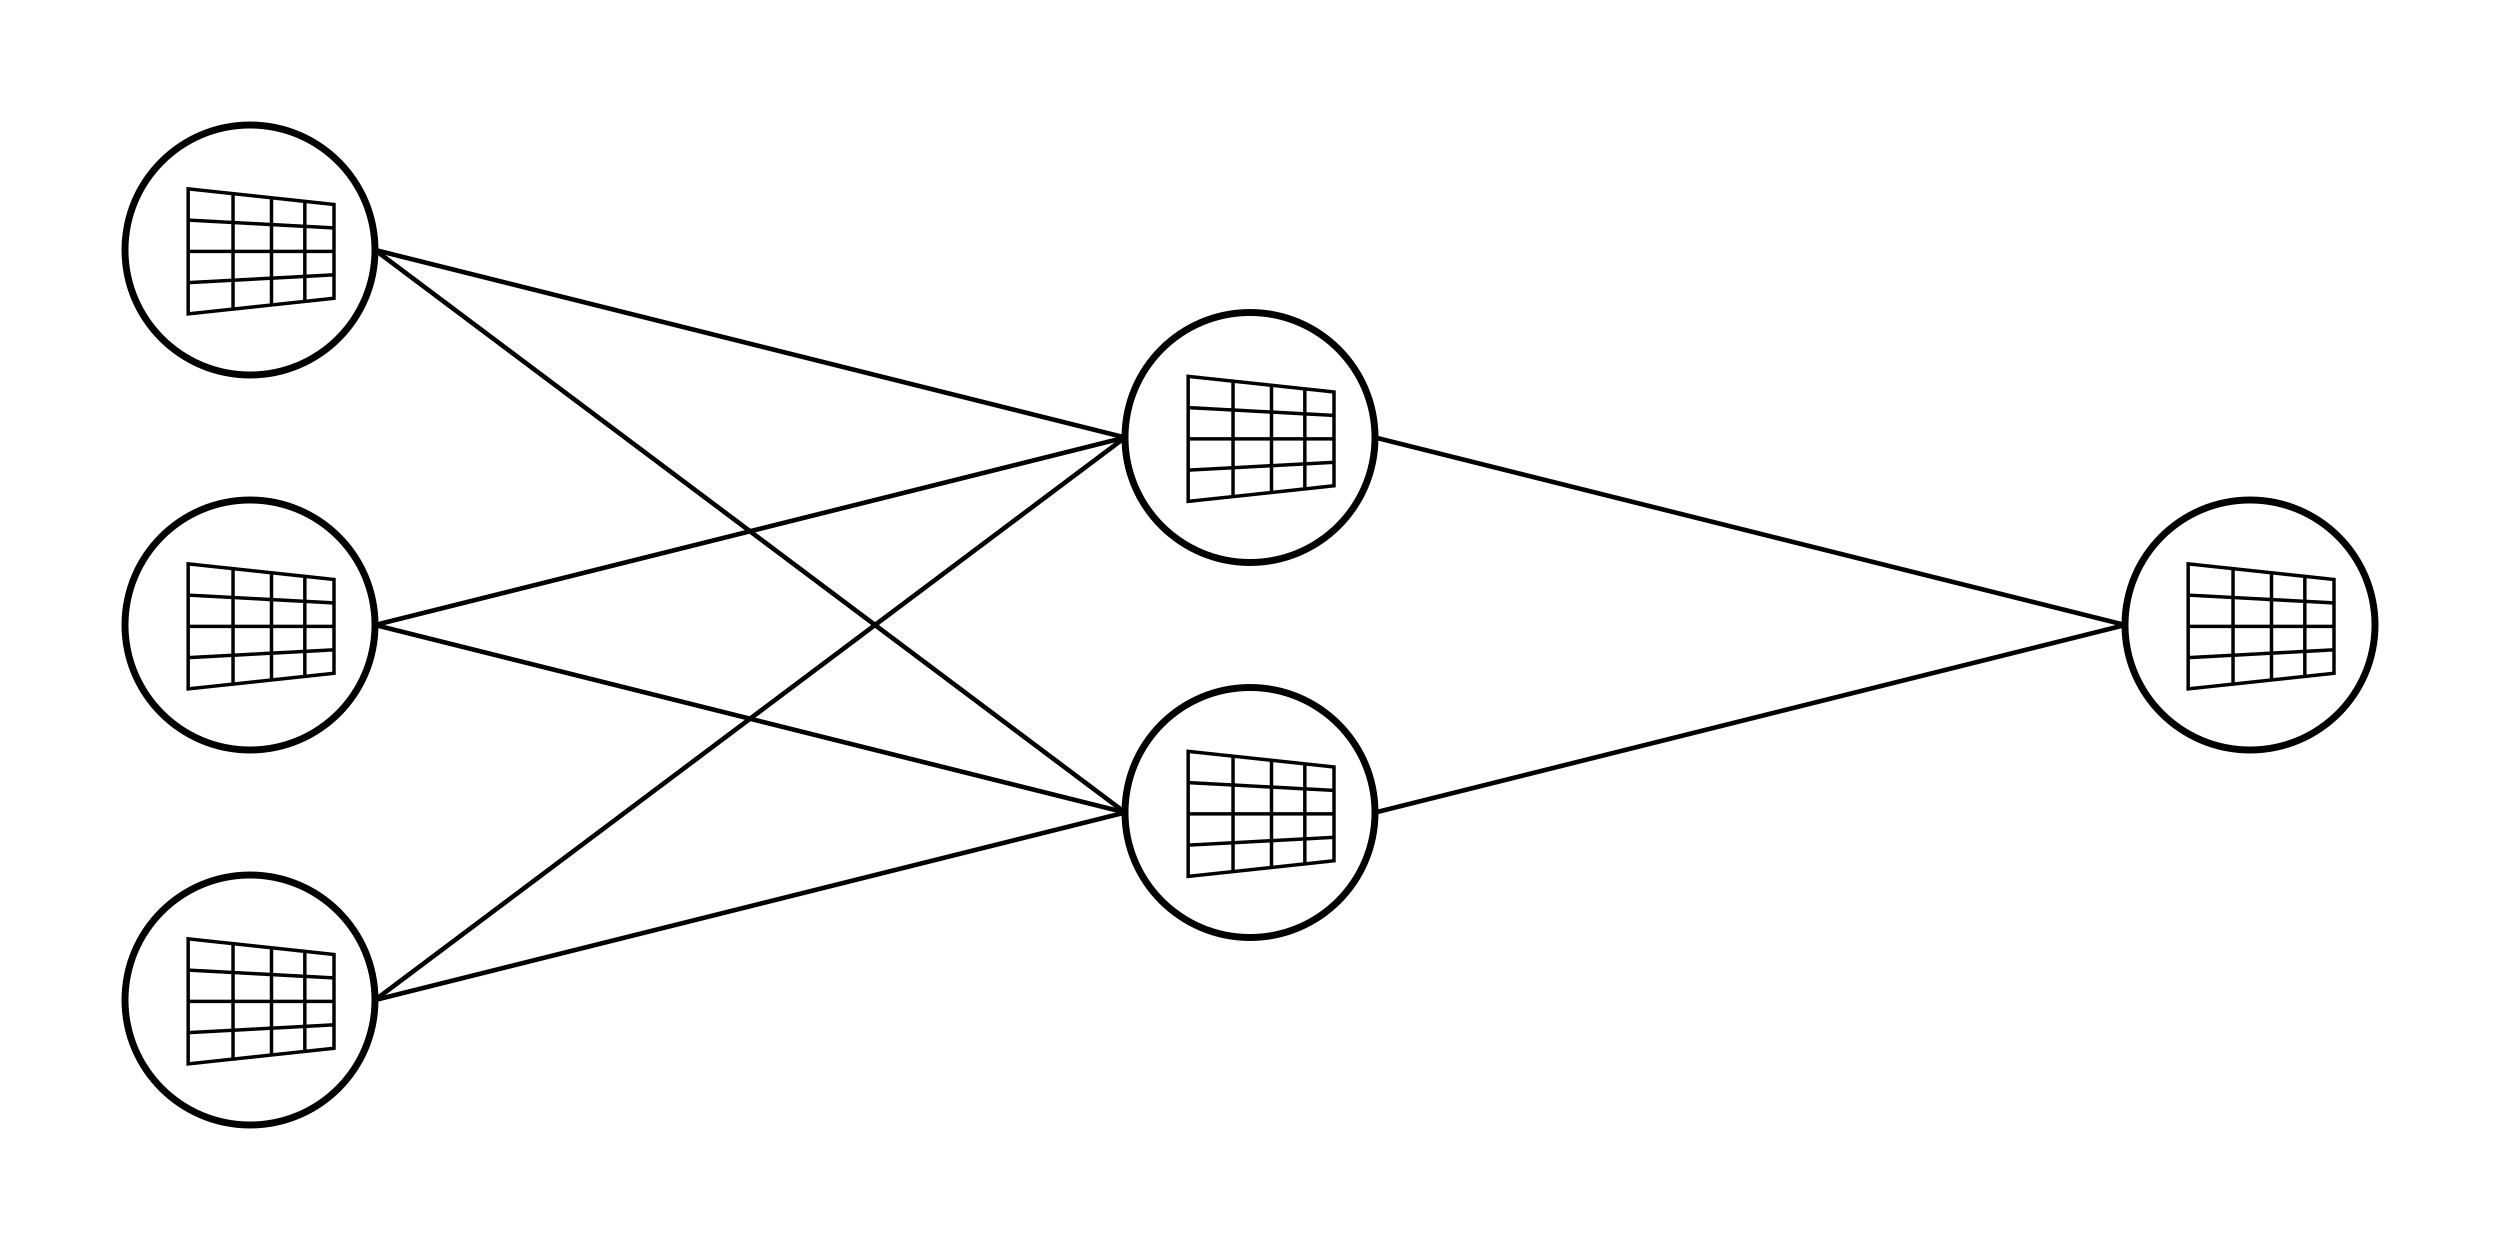 <?xml version="1.0" encoding="UTF-8"?><svg id="uuid-665e4b78-a1db-4320-84fa-93280d78b05a" xmlns="http://www.w3.org/2000/svg" xmlns:xlink="http://www.w3.org/1999/xlink" viewBox="0 0 540 270"><defs><clipPath id="uuid-0a53be2c-16cf-4298-a614-bbb3907db6d2"><polygon points="72.144 64.422 40.644 67.797 40.644 40.797 72.144 44.172 72.144 64.422" style="fill:none; stroke:#000; stroke-miterlimit:10; stroke-width:.75px;"/></clipPath><clipPath id="uuid-4a47d72d-15e0-4915-8a77-16b73ed3f0f5"><polygon points="72.144 145.422 40.644 148.797 40.644 121.797 72.144 125.172 72.144 145.422" style="fill:none; stroke:#000; stroke-miterlimit:10; stroke-width:.75px;"/></clipPath><clipPath id="uuid-6bc76bf7-6725-43b6-ab4b-a6c7832b767c"><polygon points="72.144 226.422 40.644 229.797 40.644 202.797 72.144 206.172 72.144 226.422" style="fill:none; stroke:#000; stroke-miterlimit:10; stroke-width:.75px;"/></clipPath><clipPath id="uuid-28a5c3bf-3924-426d-a02f-f56ed680311c"><polygon points="288.144 104.922 256.644 108.297 256.644 81.297 288.144 84.672 288.144 104.922" style="fill:none; stroke:#000; stroke-miterlimit:10; stroke-width:.75px;"/></clipPath><clipPath id="uuid-dc059bf0-00e6-4177-bccb-625629b0f723"><polygon points="288.144 185.922 256.644 189.297 256.644 162.297 288.144 165.672 288.144 185.922" style="fill:none; stroke:#000; stroke-miterlimit:10; stroke-width:.75px;"/></clipPath><clipPath id="uuid-68d3ca26-e7d5-402f-91eb-358d8837ea4f"><polygon points="504.144 145.422 472.644 148.797 472.644 121.797 504.144 125.172 504.144 145.422" style="fill:none; stroke:#000; stroke-miterlimit:10; stroke-width:.75px;"/></clipPath></defs><rect width="540" height="270" style="fill:#fff; stroke-width:0px;"/><g style="clip-path:url(#uuid-0a53be2c-16cf-4298-a614-bbb3907db6d2);"><line x1="58.644" y1="42.725" x2="58.644" y2="65.868" style="fill:none; stroke:#000; stroke-miterlimit:10; stroke-width:.75px;"/><line x1="50.336" y1="41.835" x2="50.336" y2="66.758" style="fill:none; stroke:#000; stroke-miterlimit:10; stroke-width:.75px;"/><line x1="65.844" y1="43.497" x2="65.844" y2="65.097" style="fill:none; stroke:#000; stroke-miterlimit:10; stroke-width:.75px;"/><line x1="40.644" y1="54.297" x2="72.144" y2="54.297" style="fill:none; stroke:#000; stroke-miterlimit:10; stroke-width:.75px;"/><line x1="40.644" y1="61.047" x2="72.144" y2="59.359" style="fill:none; stroke:#000; stroke-miterlimit:10; stroke-width:.75px;"/><line x1="40.644" y1="47.547" x2="72.144" y2="49.234" style="fill:none; stroke:#000; stroke-miterlimit:10; stroke-width:.75px;"/></g><polygon points="72.144 64.422 40.644 67.797 40.644 40.797 72.144 44.172 72.144 64.422" style="fill:none; stroke:#000; stroke-miterlimit:10; stroke-width:.75px;"/><circle cx="54" cy="54" r="27" style="fill:none; stroke:#000; stroke-miterlimit:10; stroke-width:1.5px;"/><g style="clip-path:url(#uuid-4a47d72d-15e0-4915-8a77-16b73ed3f0f5);"><line x1="58.644" y1="123.725" x2="58.644" y2="146.868" style="fill:none; stroke:#000; stroke-miterlimit:10; stroke-width:.75px;"/><line x1="50.336" y1="122.835" x2="50.336" y2="147.758" style="fill:none; stroke:#000; stroke-miterlimit:10; stroke-width:.75px;"/><line x1="65.844" y1="124.497" x2="65.844" y2="146.097" style="fill:none; stroke:#000; stroke-miterlimit:10; stroke-width:.75px;"/><line x1="40.644" y1="135.297" x2="72.144" y2="135.297" style="fill:none; stroke:#000; stroke-miterlimit:10; stroke-width:.75px;"/><line x1="40.644" y1="142.047" x2="72.144" y2="140.359" style="fill:none; stroke:#000; stroke-miterlimit:10; stroke-width:.75px;"/><line x1="40.644" y1="128.547" x2="72.144" y2="130.234" style="fill:none; stroke:#000; stroke-miterlimit:10; stroke-width:.75px;"/></g><polygon points="72.144 145.422 40.644 148.797 40.644 121.797 72.144 125.172 72.144 145.422" style="fill:none; stroke:#000; stroke-miterlimit:10; stroke-width:.75px;"/><circle cx="54" cy="135" r="27" style="fill:none; stroke:#000; stroke-miterlimit:10; stroke-width:1.5px;"/><g style="clip-path:url(#uuid-6bc76bf7-6725-43b6-ab4b-a6c7832b767c);"><line x1="58.644" y1="204.725" x2="58.644" y2="227.868" style="fill:none; stroke:#000; stroke-miterlimit:10; stroke-width:.75px;"/><line x1="50.336" y1="203.835" x2="50.336" y2="228.758" style="fill:none; stroke:#000; stroke-miterlimit:10; stroke-width:.75px;"/><line x1="65.844" y1="205.497" x2="65.844" y2="227.097" style="fill:none; stroke:#000; stroke-miterlimit:10; stroke-width:.75px;"/><line x1="40.644" y1="216.297" x2="72.144" y2="216.297" style="fill:none; stroke:#000; stroke-miterlimit:10; stroke-width:.75px;"/><line x1="40.644" y1="223.047" x2="72.144" y2="221.359" style="fill:none; stroke:#000; stroke-miterlimit:10; stroke-width:.75px;"/><line x1="40.644" y1="209.547" x2="72.144" y2="211.234" style="fill:none; stroke:#000; stroke-miterlimit:10; stroke-width:.75px;"/></g><polygon points="72.144 226.422 40.644 229.797 40.644 202.797 72.144 206.172 72.144 226.422" style="fill:none; stroke:#000; stroke-miterlimit:10; stroke-width:.75px;"/><circle cx="54" cy="216" r="27" style="fill:none; stroke:#000; stroke-miterlimit:10; stroke-width:1.5px;"/><g style="clip-path:url(#uuid-28a5c3bf-3924-426d-a02f-f56ed680311c);"><line x1="274.644" y1="83.225" x2="274.644" y2="106.368" style="fill:none; stroke:#000; stroke-miterlimit:10; stroke-width:.75px;"/><line x1="266.336" y1="82.335" x2="266.336" y2="107.258" style="fill:none; stroke:#000; stroke-miterlimit:10; stroke-width:.75px;"/><line x1="281.844" y1="83.997" x2="281.844" y2="105.597" style="fill:none; stroke:#000; stroke-miterlimit:10; stroke-width:.75px;"/><line x1="256.644" y1="94.797" x2="288.144" y2="94.797" style="fill:none; stroke:#000; stroke-miterlimit:10; stroke-width:.75px;"/><line x1="256.644" y1="101.547" x2="288.144" y2="99.859" style="fill:none; stroke:#000; stroke-miterlimit:10; stroke-width:.75px;"/><line x1="256.644" y1="88.047" x2="288.144" y2="89.734" style="fill:none; stroke:#000; stroke-miterlimit:10; stroke-width:.75px;"/></g><polygon points="288.144 104.922 256.644 108.297 256.644 81.297 288.144 84.672 288.144 104.922" style="fill:none; stroke:#000; stroke-miterlimit:10; stroke-width:.75px;"/><circle cx="270" cy="94.5" r="27" style="fill:none; stroke:#000; stroke-miterlimit:10; stroke-width:1.5px;"/><g style="clip-path:url(#uuid-dc059bf0-00e6-4177-bccb-625629b0f723);"><line x1="274.644" y1="164.225" x2="274.644" y2="187.368" style="fill:none; stroke:#000; stroke-miterlimit:10; stroke-width:.75px;"/><line x1="266.336" y1="163.335" x2="266.336" y2="188.258" style="fill:none; stroke:#000; stroke-miterlimit:10; stroke-width:.75px;"/><line x1="281.844" y1="164.997" x2="281.844" y2="186.597" style="fill:none; stroke:#000; stroke-miterlimit:10; stroke-width:.75px;"/><line x1="256.644" y1="175.797" x2="288.144" y2="175.797" style="fill:none; stroke:#000; stroke-miterlimit:10; stroke-width:.75px;"/><line x1="256.644" y1="182.547" x2="288.144" y2="180.859" style="fill:none; stroke:#000; stroke-miterlimit:10; stroke-width:.75px;"/><line x1="256.644" y1="169.047" x2="288.144" y2="170.734" style="fill:none; stroke:#000; stroke-miterlimit:10; stroke-width:.75px;"/></g><polygon points="288.144 185.922 256.644 189.297 256.644 162.297 288.144 165.672 288.144 185.922" style="fill:none; stroke:#000; stroke-miterlimit:10; stroke-width:.75px;"/><circle cx="270" cy="175.5" r="27" style="fill:none; stroke:#000; stroke-miterlimit:10; stroke-width:1.5px;"/><g style="clip-path:url(#uuid-68d3ca26-e7d5-402f-91eb-358d8837ea4f);"><line x1="490.644" y1="123.725" x2="490.644" y2="146.868" style="fill:none; stroke:#000; stroke-miterlimit:10; stroke-width:.75px;"/><line x1="482.336" y1="122.835" x2="482.336" y2="147.758" style="fill:none; stroke:#000; stroke-miterlimit:10; stroke-width:.75px;"/><line x1="497.844" y1="124.497" x2="497.844" y2="146.097" style="fill:none; stroke:#000; stroke-miterlimit:10; stroke-width:.75px;"/><line x1="472.644" y1="135.297" x2="504.144" y2="135.297" style="fill:none; stroke:#000; stroke-miterlimit:10; stroke-width:.75px;"/><line x1="472.644" y1="142.047" x2="504.144" y2="140.359" style="fill:none; stroke:#000; stroke-miterlimit:10; stroke-width:.75px;"/><line x1="472.644" y1="128.547" x2="504.144" y2="130.234" style="fill:none; stroke:#000; stroke-miterlimit:10; stroke-width:.75px;"/></g><polygon points="504.144 145.422 472.644 148.797 472.644 121.797 504.144 125.172 504.144 145.422" style="fill:none; stroke:#000; stroke-miterlimit:10; stroke-width:.75px;"/><circle cx="486" cy="135" r="27" style="fill:none; stroke:#000; stroke-miterlimit:10; stroke-width:1.5px;"/><line x1="81" y1="54" x2="243" y2="94.5" style="fill:none; stroke:#000; stroke-miterlimit:10;"/><line x1="243" y1="94.5" x2="81" y2="135" style="fill:none; stroke:#000; stroke-miterlimit:10;"/><line x1="243" y1="175.5" x2="81" y2="135" style="fill:none; stroke:#000; stroke-miterlimit:10;"/><line x1="81" y1="216" x2="243" y2="175.5" style="fill:none; stroke:#000; stroke-miterlimit:10;"/><line x1="81" y1="54" x2="243" y2="175.5" style="fill:none; stroke:#000; stroke-miterlimit:10;"/><line x1="243" y1="94.5" x2="81" y2="216" style="fill:none; stroke:#000; stroke-miterlimit:10;"/><line x1="297" y1="175.5" x2="459" y2="135" style="fill:none; stroke:#000; stroke-miterlimit:10;"/><line x1="297" y1="94.5" x2="459" y2="135" style="fill:none; stroke:#000; stroke-miterlimit:10;"/></svg>
